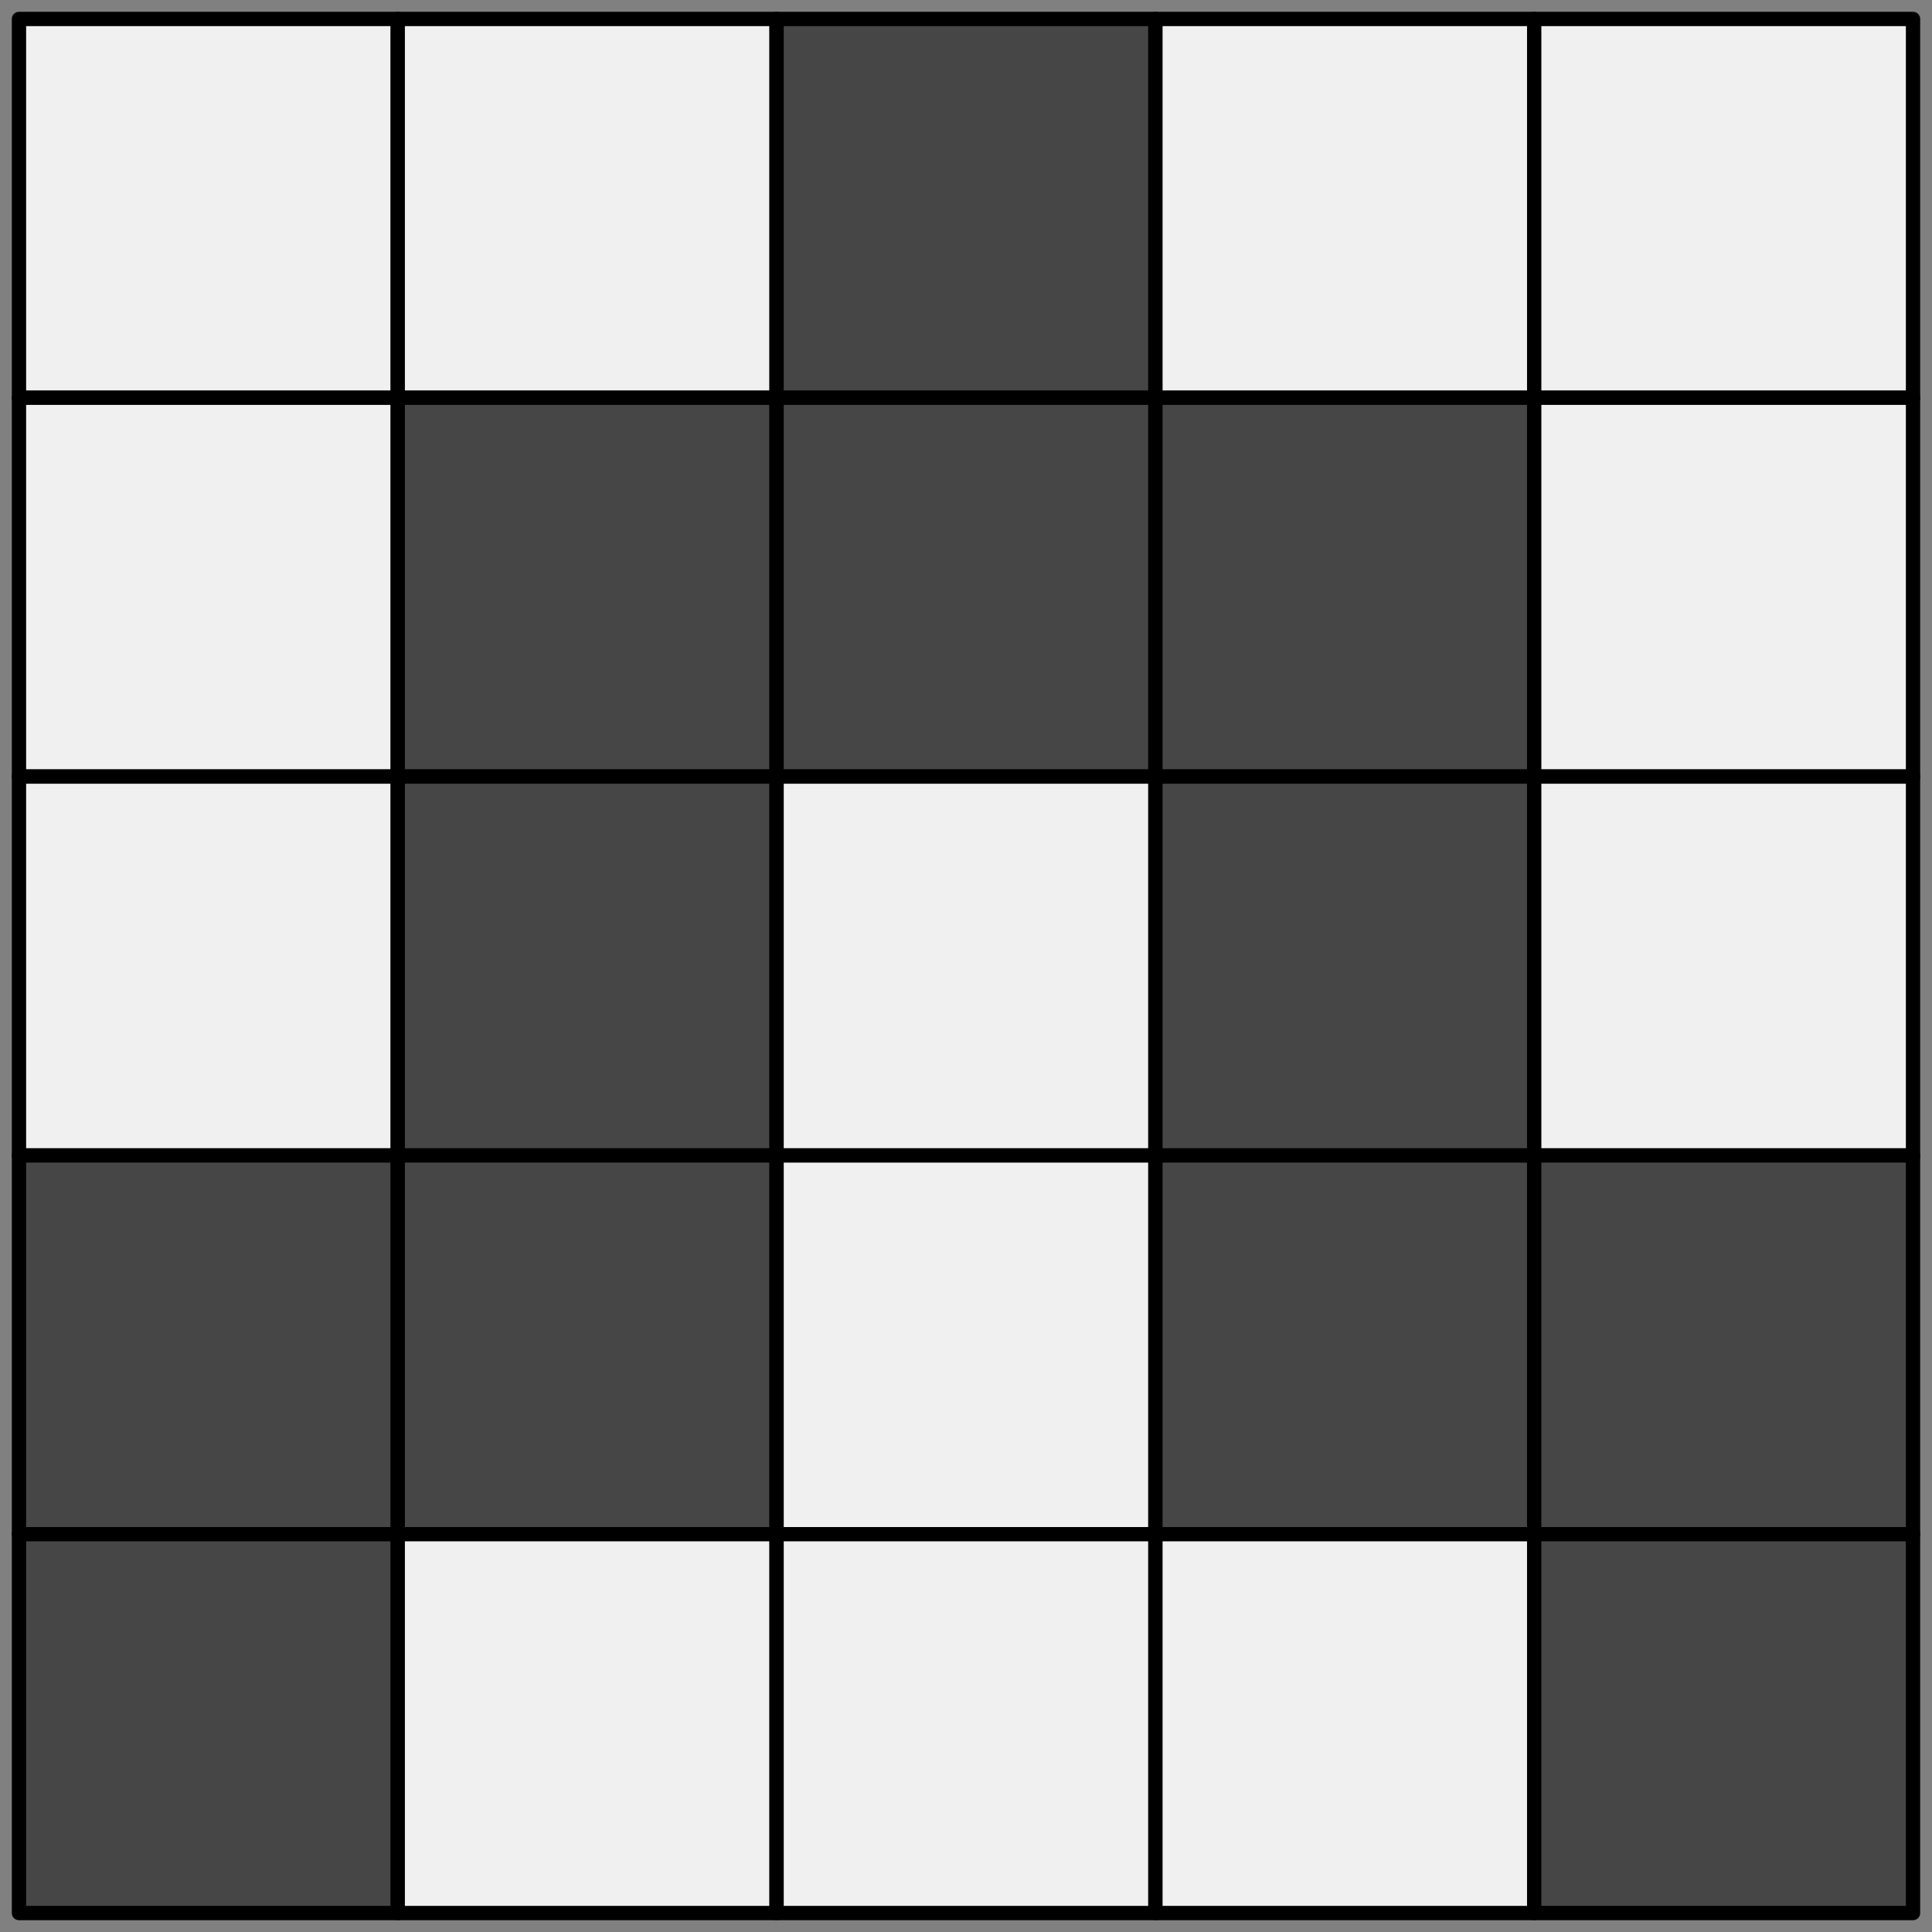 <?xml version="1.0" encoding="UTF-8" standalone="no"?>
<svg
   xmlns:dc="http://purl.org/dc/elements/1.1/"
   xmlns:cc="http://creativecommons.org/ns#"
   xmlns:rdf="http://www.w3.org/1999/02/22-rdf-syntax-ns#"
   xmlns:svg="http://www.w3.org/2000/svg"
   xmlns="http://www.w3.org/2000/svg"
   xmlns:sodipodi="http://sodipodi.sourceforge.net/DTD/sodipodi-0.dtd"
   xmlns:inkscape="http://www.inkscape.org/namespaces/inkscape"
   width="102"
   height="102"
   viewBox="0 0 26.988 26.988"
   version="1.1"
   id="svg8"
   inkscape:version="1.0.2-2 (e86c870879, 2021-01-15)"
   sodipodi:docname="P.svg">
  <rect x="0" y="0" width="26.988" height="26.988" fill="#808080" stroke="none"/>
  <defs
     id="defs2" />
  <sodipodi:namedview
     id="base"
     pagecolor="#ffffff"
     bordercolor="#666666"
     borderopacity="1.0"
     inkscape:pageopacity="0.0"
     inkscape:pageshadow="2"
     inkscape:zoom="5.6"
     inkscape:cx="54.888025"
     inkscape:cy="55.269274"
     inkscape:document-units="mm"
     inkscape:current-layer="layer1"
     inkscape:document-rotation="0"
     showgrid="true"
     units="px">
    <inkscape:grid
       type="xygrid"
       id="grid833"
       spacingx="5.292"
       spacingy="5.292" />
  </sodipodi:namedview>
  <g
     inkscape:label="Layer 1"
     inkscape:groupmode="layer"
     id="layer1">
    <rect
       style="fill:#f0f0f0;fill-rule:evenodd;stroke:#000000;stroke-width:0.2;stroke-linecap:round;stroke-linejoin:round;stop-color:#000000;fill-opacity:1"
       id="rect835"
       width="5.292"
       height="5.292"
       x="0.265"
       y="0.265" />
    <rect
       style="fill:#f0f0f0;fill-rule:evenodd;stroke:#000000;stroke-width:0.2;stroke-linecap:round;stroke-linejoin:round;stop-color:#000000;fill-opacity:1"
       id="rect837"
       width="5.292"
       height="5.292"
       x="5.556"
       y="0.265" />
    <rect
       style="fill:#464646;fill-rule:evenodd;stroke:#000000;stroke-width:0.2;stroke-linecap:round;stroke-linejoin:round;stop-color:#000000;fill-opacity:1"
       id="rect839"
       width="5.292"
       height="5.292"
       x="10.848"
       y="0.265" />
    <rect
       style="fill:#f0f0f0;fill-rule:evenodd;stroke:#000000;stroke-width:0.2;stroke-linecap:round;stroke-linejoin:round;stop-color:#000000;fill-opacity:1"
       id="rect841"
       width="5.292"
       height="5.292"
       x="16.14"
       y="0.265" />
    <rect
       style="fill:#f0f0f0;fill-rule:evenodd;stroke:#000000;stroke-width:0.2;stroke-linecap:round;stroke-linejoin:round;stop-color:#000000;fill-opacity:1"
       id="rect843"
       width="5.292"
       height="5.292"
       x="21.431"
       y="0.265" />
    <rect
       style="fill:#f0f0f0;fill-rule:evenodd;stroke:#000000;stroke-width:0.2;stroke-linecap:round;stroke-linejoin:round;stop-color:#000000;fill-opacity:1"
       id="rect845"
       width="5.292"
       height="5.292"
       x="0.265"
       y="5.556" />
    <rect
       style="fill:#464646;fill-rule:evenodd;stroke:#000000;stroke-width:0.2;stroke-linecap:round;stroke-linejoin:round;stop-color:#000000;fill-opacity:1"
       id="rect847"
       width="5.292"
       height="5.292"
       x="5.556"
       y="5.556" />
    <rect
       style="fill:#464646;fill-rule:evenodd;stroke:#000000;stroke-width:0.2;stroke-linecap:round;stroke-linejoin:round;stop-color:#000000;fill-opacity:1"
       id="rect849"
       width="5.292"
       height="5.292"
       x="10.848"
       y="5.556" />
    <rect
       style="fill:#464646;fill-rule:evenodd;stroke:#000000;stroke-width:0.2;stroke-linecap:round;stroke-linejoin:round;stop-color:#000000;fill-opacity:1"
       id="rect851"
       width="5.292"
       height="5.292"
       x="16.14"
       y="5.556" />
    <rect
       style="fill:#f0f0f0;fill-rule:evenodd;stroke:#000000;stroke-width:0.2;stroke-linecap:round;stroke-linejoin:round;stop-color:#000000;fill-opacity:1"
       id="rect853"
       width="5.292"
       height="5.292"
       x="21.431"
       y="5.556" />
    <rect
       style="fill:#f0f0f0;fill-rule:evenodd;stroke:#000000;stroke-width:0.2;stroke-linecap:round;stroke-linejoin:round;stop-color:#000000;fill-opacity:1"
       id="rect855"
       width="5.292"
       height="5.292"
       x="0.265"
       y="10.848" />
    <rect
       style="fill:#464646;fill-rule:evenodd;stroke:#000000;stroke-width:0.2;stroke-linecap:round;stroke-linejoin:round;stop-color:#000000;fill-opacity:1"
       id="rect857"
       width="5.292"
       height="5.292"
       x="5.556"
       y="10.848" />
    <rect
       style="fill:#f0f0f0;fill-rule:evenodd;stroke:#000000;stroke-width:0.2;stroke-linecap:round;stroke-linejoin:round;stop-color:#000000;fill-opacity:1"
       id="rect859"
       width="5.292"
       height="5.292"
       x="10.848"
       y="10.848" />
    <rect
       style="fill:#464646;fill-rule:evenodd;stroke:#000000;stroke-width:0.2;stroke-linecap:round;stroke-linejoin:round;stop-color:#000000;fill-opacity:1"
       id="rect861"
       width="5.292"
       height="5.292"
       x="16.14"
       y="10.848" />
    <rect
       style="fill:#f0f0f0;fill-rule:evenodd;stroke:#000000;stroke-width:0.2;stroke-linecap:round;stroke-linejoin:round;stop-color:#000000;fill-opacity:1"
       id="rect863"
       width="5.292"
       height="5.292"
       x="21.431"
       y="10.848" />
    <rect
       style="fill:#464646;fill-rule:evenodd;stroke:#000000;stroke-width:0.2;stroke-linecap:round;stroke-linejoin:round;stop-color:#000000;fill-opacity:1"
       id="rect865"
       width="5.292"
       height="5.292"
       x="0.265"
       y="16.14" />
    <rect
       style="fill:#464646;fill-rule:evenodd;stroke:#000000;stroke-width:0.2;stroke-linecap:round;stroke-linejoin:round;stop-color:#000000;fill-opacity:1"
       id="rect867"
       width="5.292"
       height="5.292"
       x="5.556"
       y="16.14" />
    <rect
       style="fill:#f0f0f0;fill-rule:evenodd;stroke:#000000;stroke-width:0.2;stroke-linecap:round;stroke-linejoin:round;stop-color:#000000;fill-opacity:1"
       id="rect869"
       width="5.292"
       height="5.292"
       x="10.848"
       y="16.14" />
    <rect
       style="fill:#464646;fill-rule:evenodd;stroke:#000000;stroke-width:0.2;stroke-linecap:round;stroke-linejoin:round;stop-color:#000000;fill-opacity:1"
       id="rect871"
       width="5.292"
       height="5.292"
       x="16.14"
       y="16.14" />
    <rect
       style="fill:#464646;fill-rule:evenodd;stroke:#000000;stroke-width:0.2;stroke-linecap:round;stroke-linejoin:round;stop-color:#000000;fill-opacity:1"
       id="rect873"
       width="5.292"
       height="5.292"
       x="21.431"
       y="16.14" />
    <rect
       style="fill:#464646;fill-rule:evenodd;stroke:#000000;stroke-width:0.2;stroke-linecap:round;stroke-linejoin:round;stop-color:#000000;fill-opacity:1"
       id="rect875"
       width="5.292"
       height="5.292"
       x="0.265"
       y="21.431" />
    <rect
       style="fill:#f0f0f0;fill-rule:evenodd;stroke:#000000;stroke-width:0.2;stroke-linecap:round;stroke-linejoin:round;stop-color:#000000;fill-opacity:1"
       id="rect877"
       width="5.292"
       height="5.292"
       x="5.556"
       y="21.431" />
    <rect
       style="fill:#f0f0f0;fill-rule:evenodd;stroke:#000000;stroke-width:0.2;stroke-linecap:round;stroke-linejoin:round;stop-color:#000000;fill-opacity:1"
       id="rect879"
       width="5.292"
       height="5.292"
       x="10.848"
       y="21.431" />
    <rect
       style="fill:#f0f0f0;fill-rule:evenodd;stroke:#000000;stroke-width:0.2;stroke-linecap:round;stroke-linejoin:round;stop-color:#000000;fill-opacity:1"
       id="rect881"
       width="5.292"
       height="5.292"
       x="16.14"
       y="21.431" />
    <rect
       style="fill:#464646;fill-rule:evenodd;stroke:#000000;stroke-width:0.2;stroke-linecap:round;stroke-linejoin:round;stop-color:#000000;fill-opacity:1"
       id="rect883"
       width="5.292"
       height="5.292"
       x="21.431"
       y="21.431" />
  </g>
</svg>
